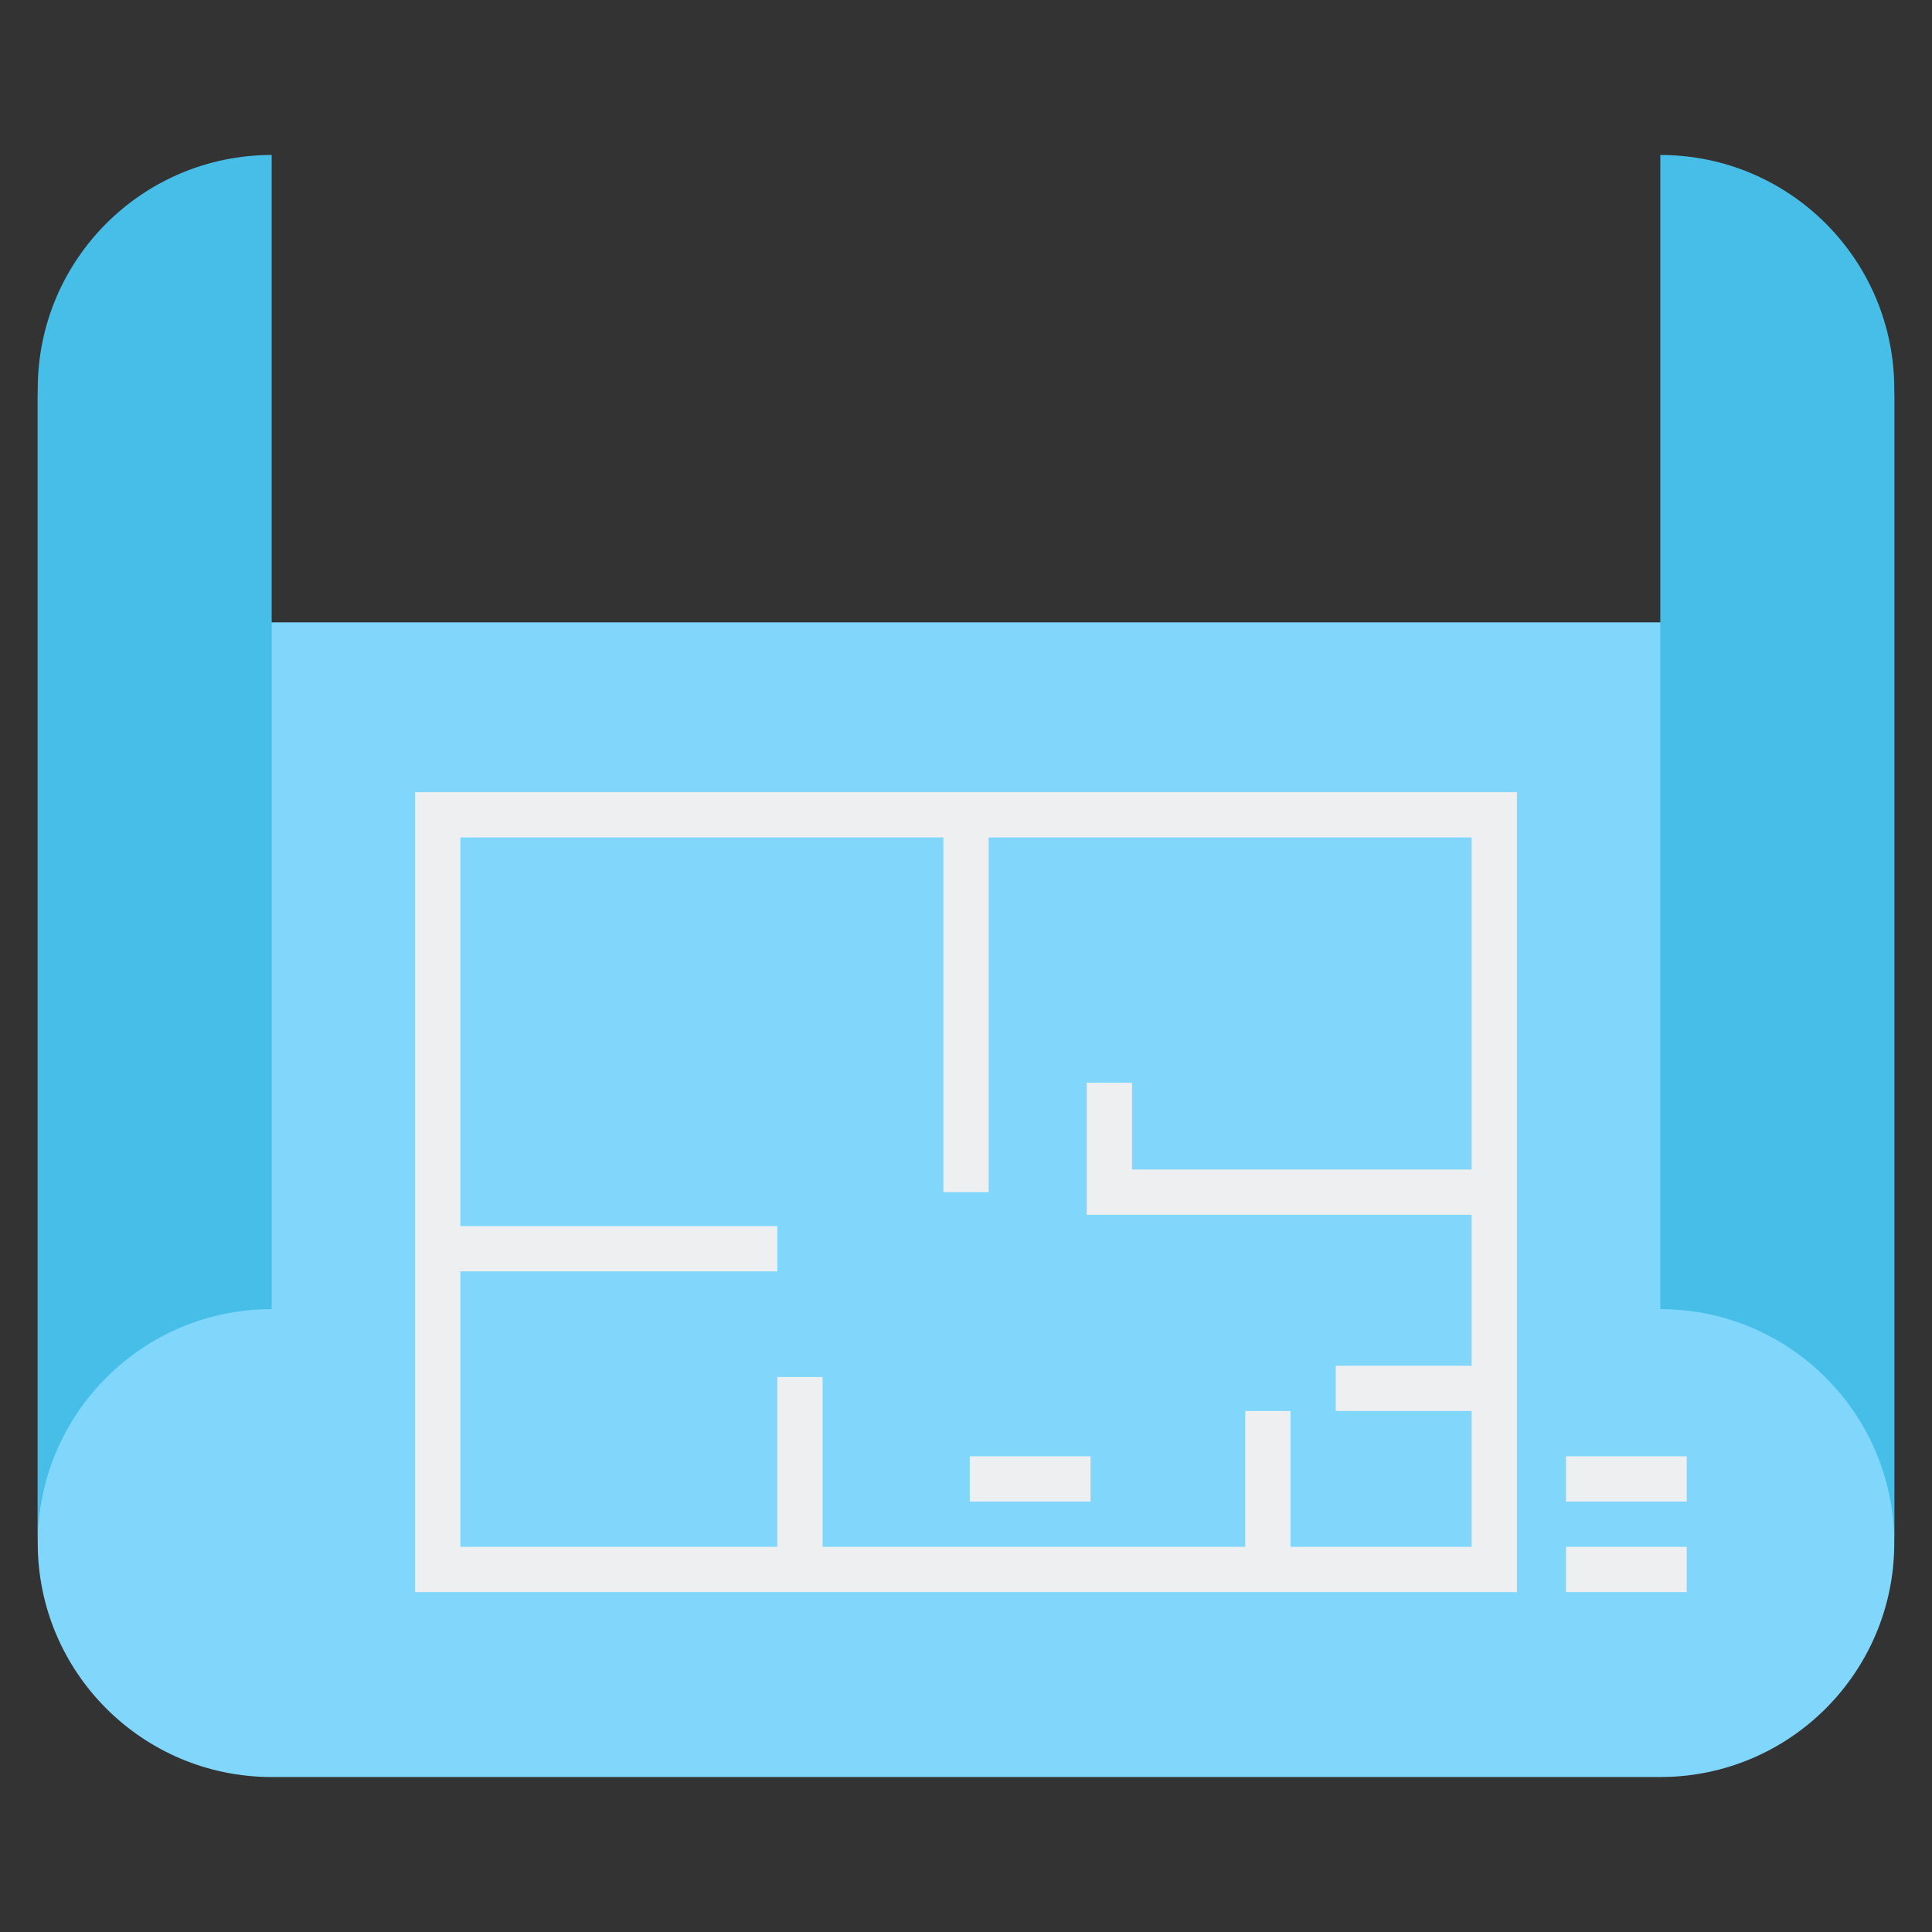 <?xml version="1.0" encoding="utf-8"?>
<!-- Generator: Adobe Illustrator 24.0.0, SVG Export Plug-In . SVG Version: 6.00 Build 0)  -->
<svg version="1.1" id="Layer_2" xmlns="http://www.w3.org/2000/svg" xmlns:xlink="http://www.w3.org/1999/xlink" x="0px" y="0px"
	 viewBox="0 0 512 512" enable-background="new 0 0 512 512" xml:space="preserve">
<rect x="0" y="0" width="512" height="512" fill="#333333" stroke="none"/>
<g>
	<g>
		<path fill="#80D6FB" d="M256,470.929h184c34.242,0,62-27.758,62-62v-306c0,34.242-27.758,62-62,62H256H72
			c-34.242,0-62-27.758-62-62v306c0,34.242,27.758,62,62,62H256z"/>
	</g>
	<g>
		<path fill="#46BEE8" d="M10,408.929c0-34.242,27.758-62,62-62V41.071c-34.242,0-62,27.758-62,62V408.929z"/>
	</g>
	<g>
		<path fill="#46BEE8" d="M502,408.929c0-34.242-27.758-62-62-62V41.071c34.242,0,62,27.758,62,62V408.929z"/>
	</g>
	<g>
		<rect x="415" y="409.929" fill="#EDEFF1" width="32" height="12"/>
		<rect x="415" y="385.929" fill="#EDEFF1" width="32" height="12"/>
		<path fill="#EDEFF1" d="M110,421.929h292v-212H110V421.929z M250,221.929v94h12v-94h128v88h-90v-23h-12v35h102v40h-36v12h36v36
			h-48v-36h-12v36H218v-45h-12v45h-84v-73h84v-12h-84v-103H250z"/>
		<rect x="257" y="385.929" fill="#EDEFF1" width="32" height="12"/>
	</g>
</g>
</svg>
